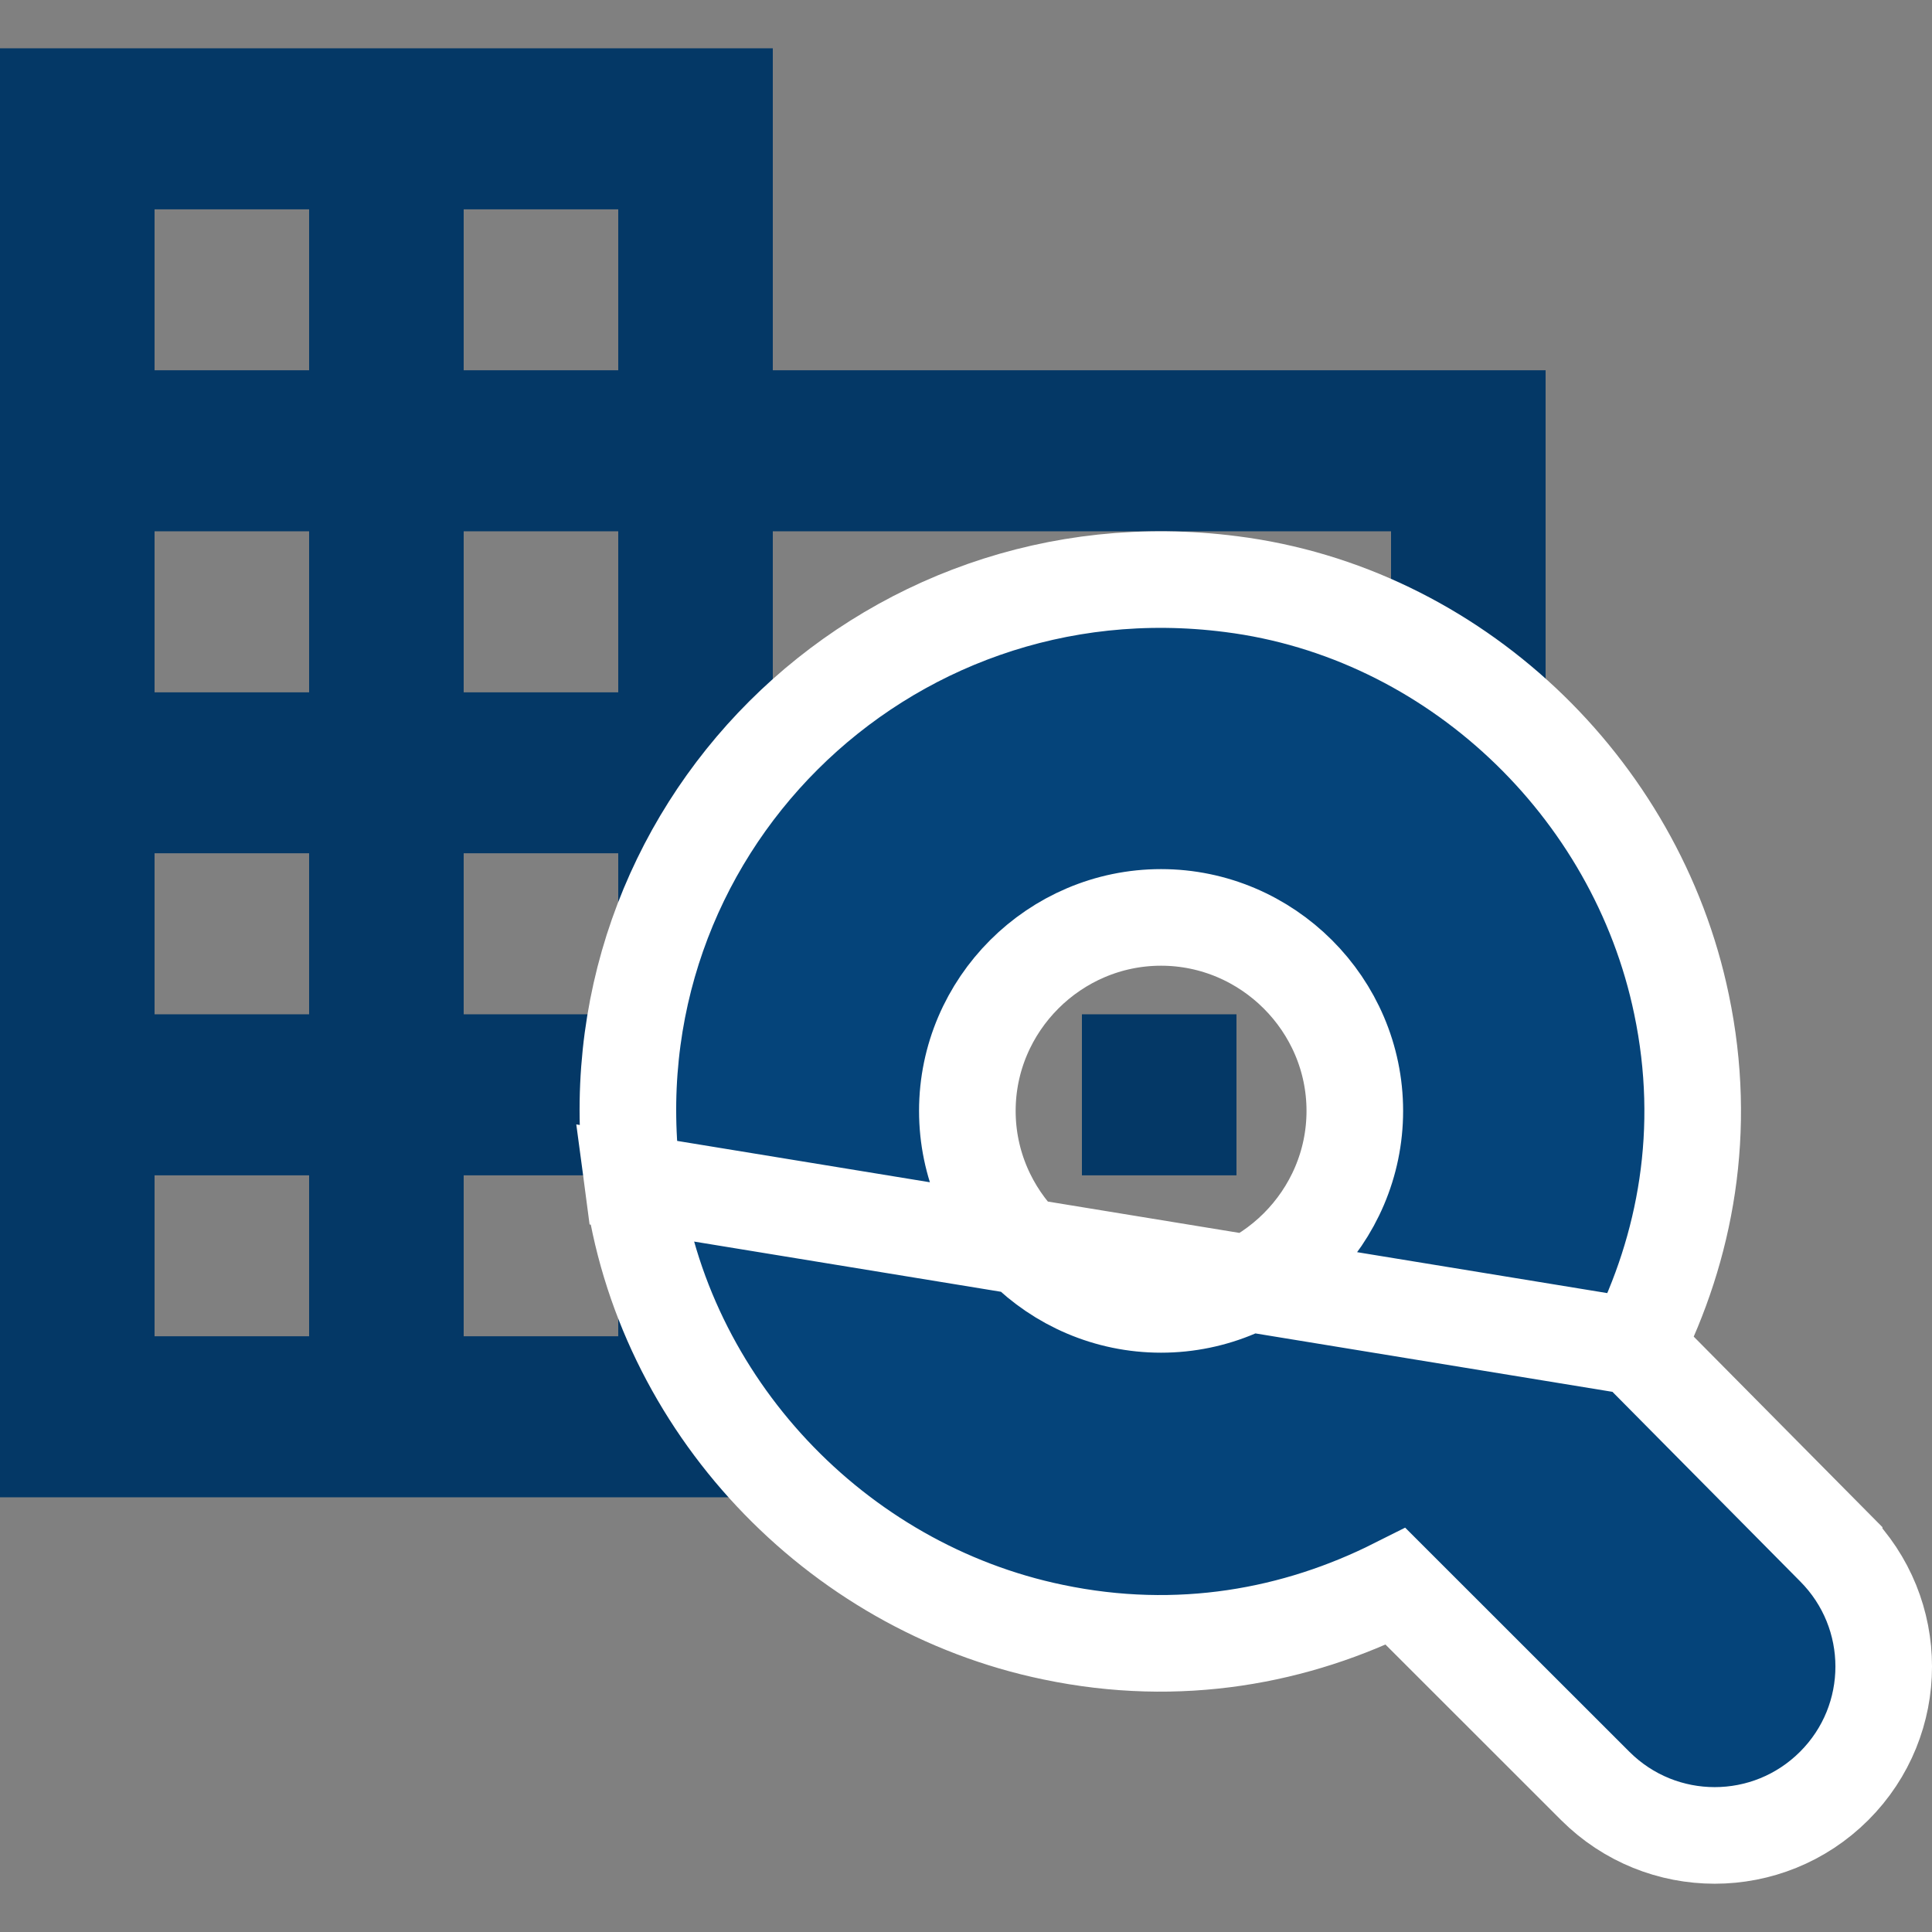<svg width="20" height="20" viewBox="0 0 20 20" fill="none" xmlns="http://www.w3.org/2000/svg">
<rect x="0" y="0" width="20" height="20" fill="#808080" stroke="none"/>
<path d="M8 3.833V0.5H0V15.5H16V3.833H8ZM3.2 13.833H1.6V12.167H3.2V13.833ZM3.2 10.5H1.6V8.833H3.2V10.5ZM3.2 7.167H1.6V5.5H3.2V7.167ZM3.2 3.833H1.6V2.167H3.2V3.833ZM6.4 13.833H4.8V12.167H6.4V13.833ZM6.4 10.5H4.8V8.833H6.4V10.5ZM6.4 7.167H4.8V5.5H6.4V7.167ZM6.4 3.833H4.8V2.167H6.4V3.833ZM14.4 13.833H8V12.167H9.6V10.5H8V8.833H9.6V7.167H8V5.5H14.4V13.833ZM12.8 7.167H11.2V8.833H12.8V7.167ZM12.8 10.5H11.2V12.167H12.8V10.5Z" fill="#043866"/>
<path d="M16.933 13.941L18.987 16.015C18.987 16.016 18.988 16.016 18.988 16.016C19.671 16.7 19.671 17.805 18.987 18.488C18.303 19.171 17.198 19.171 16.514 18.488L14.448 16.423C13.421 16.939 12.207 17.169 10.902 16.896C8.643 16.428 6.854 14.533 6.55 12.242L16.933 13.941ZM16.933 13.941C17.449 12.915 17.68 11.701 17.407 10.397C16.939 8.142 15.044 6.338 12.746 6.047C9.13 5.581 6.068 8.621 6.55 12.242L16.933 13.941ZM12.019 13.503C10.917 13.503 10.014 12.6 10.014 11.5C10.014 10.4 10.917 9.497 12.019 9.497C13.121 9.497 14.025 10.4 14.025 11.5C14.025 12.6 13.121 13.503 12.019 13.503Z" fill="#05447A" stroke="white"/>
</svg>

